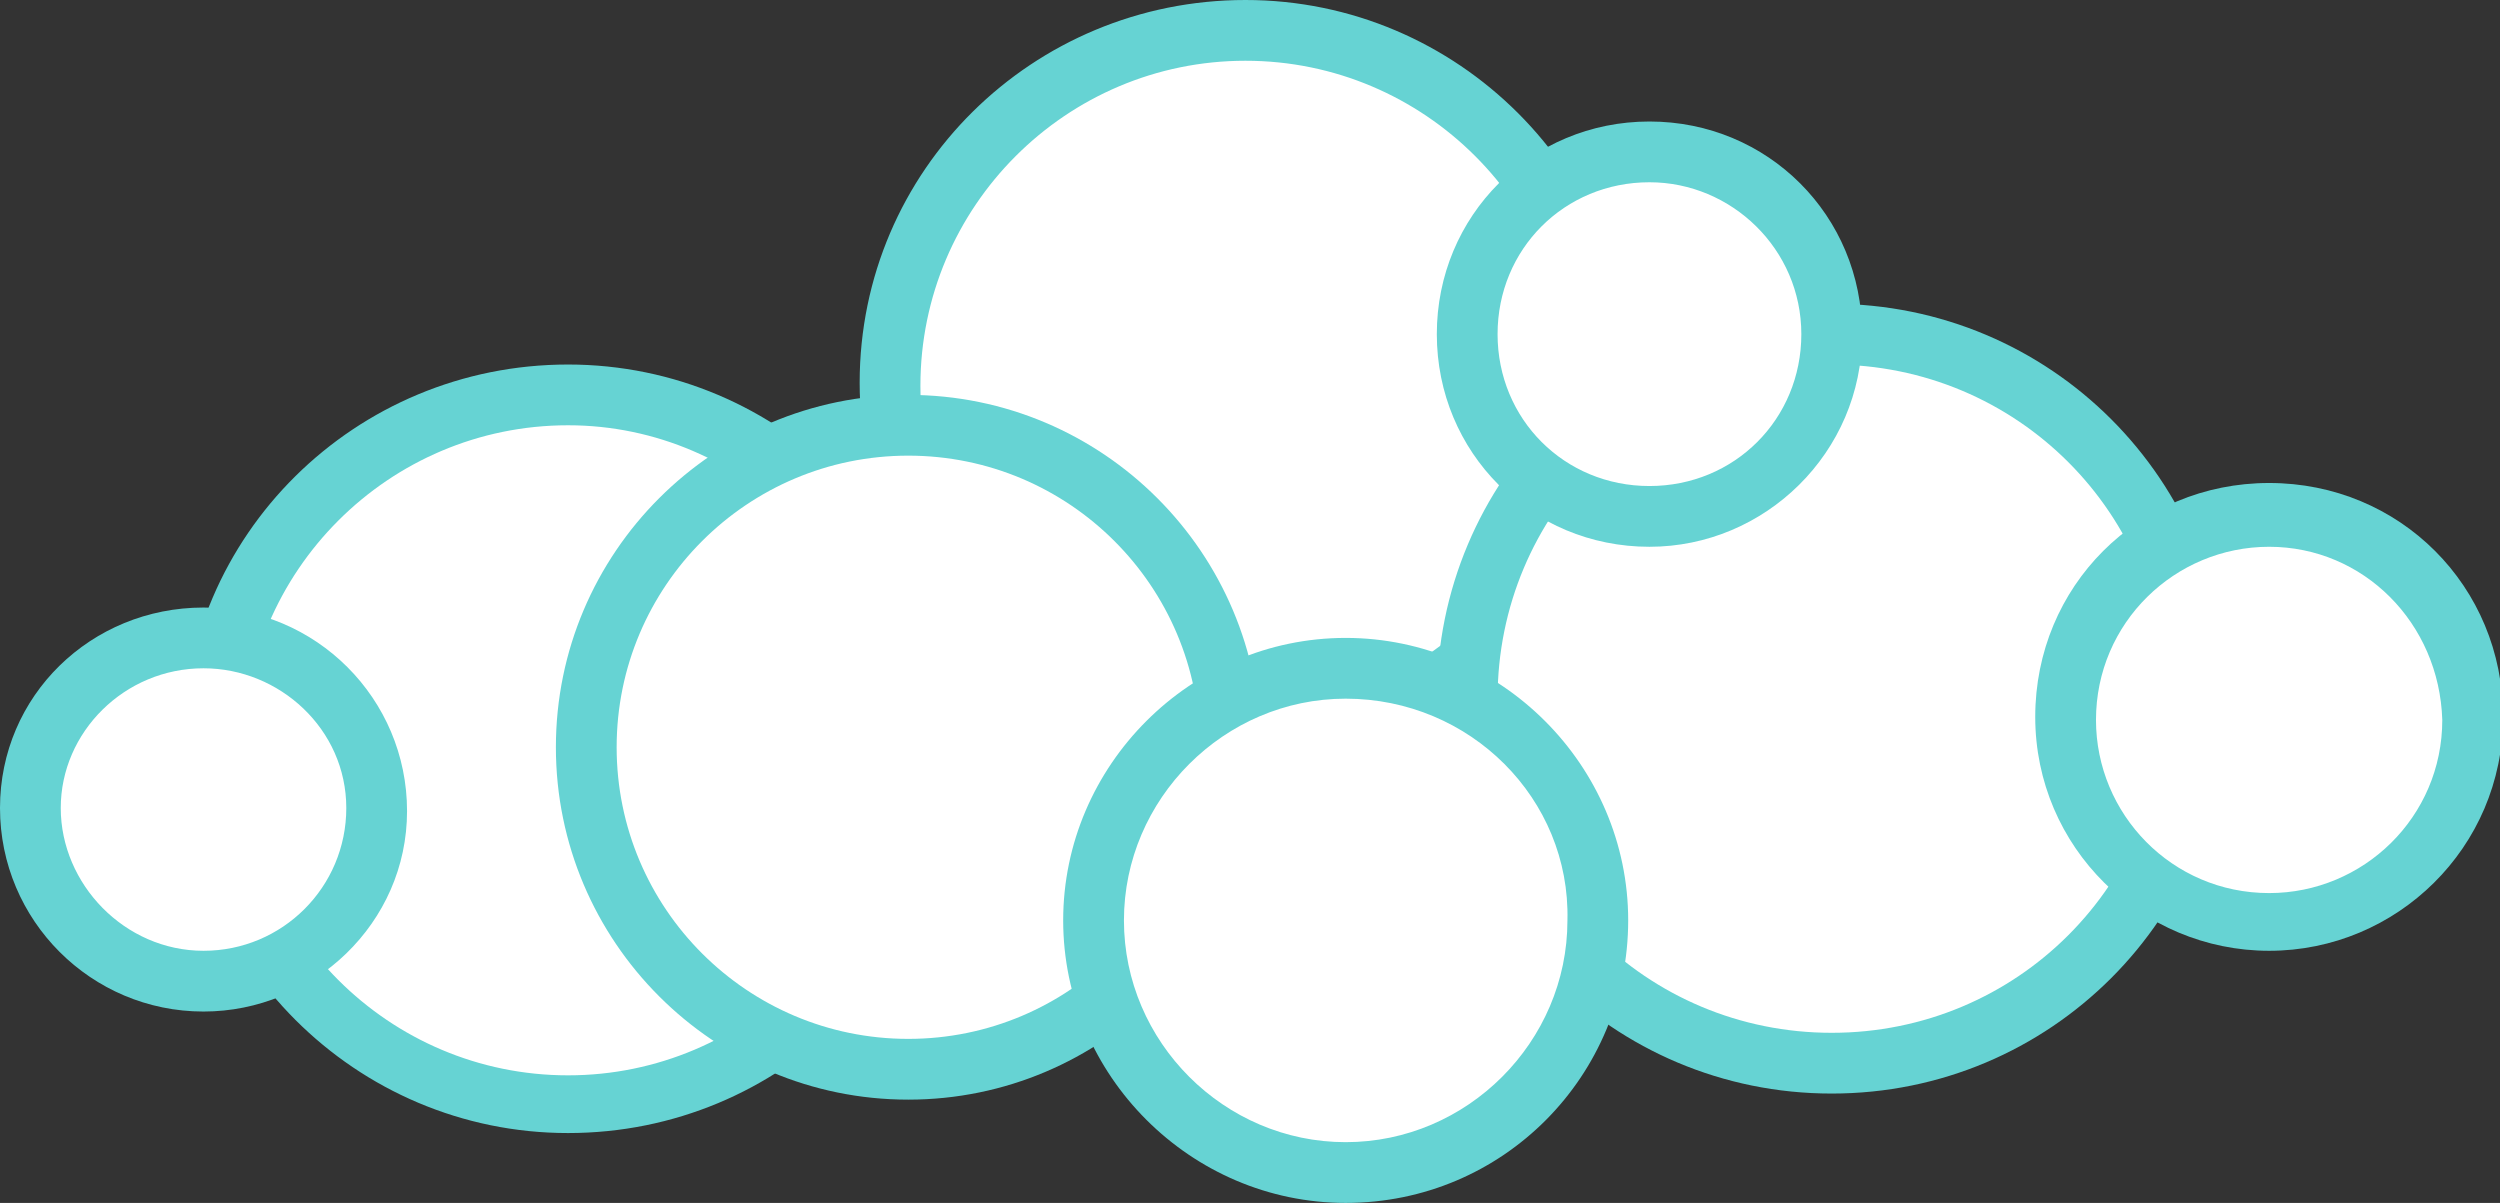 <?xml version="1.0" encoding="utf-8"?>
<!-- Generator: Adobe Illustrator 19.0.0, SVG Export Plug-In . SVG Version: 6.00 Build 0)  -->
<svg version="1.1" id="Layer_1" xmlns="http://www.w3.org/2000/svg" xmlns:xlink="http://www.w3.org/1999/xlink" x="0px" y="0px"
	 viewBox="0 0 82.3 39.6" style="enable-background:new 0 0 82.3 39.6;" xml:space="preserve">
<rect x="0" y="0" width="82.3" height="39.6" fill="#333333" stroke="none"/>
<style type="text/css">
	.st0{fill:#FFFFFF;}
	.st1{fill:#66D3D3;}
</style>
<g id="XMLID_12_">
	<g id="XMLID_120_">
		<circle id="XMLID_38_" class="st0" cx="41" cy="12.7" r="11.7"/>
		<path id="XMLID_117_" class="st1" d="M41,25.3c-7,0-12.7-5.7-12.7-12.7S34,0,41,0s12.7,5.7,12.7,12.7S48,25.3,41,25.3z M41,2
			c-5.9,0-10.7,4.8-10.7,10.7c0,5.9,4.8,10.7,10.7,10.7c5.9,0,10.7-4.8,10.7-10.7C51.7,6.8,46.9,2,41,2z"/>
	</g>
	<g id="XMLID_116_">
		<circle id="XMLID_40_" class="st0" cx="18.7" cy="24.7" r="11.7"/>
		<path id="XMLID_113_" class="st1" d="M18.7,37.3c-7,0-12.7-5.7-12.7-12.7S11.7,12,18.7,12s12.7,5.7,12.7,12.7S25.7,37.3,18.7,37.3
			z M18.7,14C12.8,14,8,18.8,8,24.7c0,5.9,4.8,10.7,10.7,10.7c5.9,0,10.7-4.8,10.7-10.7C29.3,18.8,24.5,14,18.7,14z"/>
	</g>
	<g id="XMLID_112_">
		<circle id="XMLID_44_" class="st0" cx="29.9" cy="24.6" r="10.6"/>
		<path id="XMLID_109_" class="st1" d="M29.9,36.2c-6.4,0-11.6-5.2-11.6-11.6c0-6.4,5.2-11.6,11.6-11.6s11.6,5.2,11.6,11.6
			C41.5,31,36.3,36.2,29.9,36.2z M29.9,15c-5.3,0-9.6,4.3-9.6,9.6s4.3,9.6,9.6,9.6s9.6-4.3,9.6-9.6S35.2,15,29.9,15z"/>
	</g>
	<g id="XMLID_108_">
		<circle id="XMLID_39_" class="st0" cx="60.3" cy="23" r="12"/>
		<path id="XMLID_105_" class="st1" d="M60.3,36c-7.2,0-13-5.8-13-13s5.8-13,13-13s13,5.8,13,13S67.5,36,60.3,36z M60.3,12
			c-6.1,0-11,4.9-11,11s4.9,11,11,11s11-4.9,11-11S66.4,12,60.3,12z"/>
	</g>
	<g id="XMLID_104_">
		<circle id="XMLID_45_" class="st0" cx="44.3" cy="30.3" r="8.3"/>
		<path id="XMLID_101_" class="st1" d="M44.3,39.6c-5.1,0-9.3-4.2-9.3-9.3s4.2-9.3,9.3-9.3c5.1,0,9.3,4.2,9.3,9.3
			S49.5,39.6,44.3,39.6z M44.3,23c-4,0-7.3,3.3-7.3,7.3c0,4,3.3,7.3,7.3,7.3c4,0,7.3-3.3,7.3-7.3C51.7,26.3,48.4,23,44.3,23z"/>
	</g>
	<g id="XMLID_100_">
		<circle id="XMLID_46_" class="st0" cx="74.7" cy="23.7" r="6.7"/>
		<path id="XMLID_97_" class="st1" d="M74.7,31.3c-4.2,0-7.7-3.4-7.7-7.7s3.4-7.7,7.7-7.7s7.7,3.4,7.7,7.7S78.9,31.3,74.7,31.3z
			 M74.7,18c-3.1,0-5.7,2.5-5.7,5.7c0,3.1,2.5,5.7,5.7,5.7c3.1,0,5.7-2.5,5.7-5.7C80.3,20.5,77.8,18,74.7,18z"/>
	</g>
	<g id="XMLID_96_">
		<circle id="XMLID_36_" class="st0" cx="6.7" cy="26.6" r="5.7"/>
		<path id="XMLID_93_" class="st1" d="M6.7,33.3c-3.7,0-6.7-3-6.7-6.7S3,20,6.7,20c3.7,0,6.7,3,6.7,6.7S10.3,33.3,6.7,33.3z M6.7,22
			C4.1,22,2,24.1,2,26.6s2.1,4.7,4.7,4.7s4.7-2.1,4.7-4.7S9.2,22,6.7,22z"/>
	</g>
	<g id="XMLID_92_">
		<circle id="XMLID_88_" class="st0" cx="54.3" cy="11" r="6"/>
		<path id="XMLID_89_" class="st1" d="M54.3,18c-3.9,0-7-3.1-7-7s3.1-7,7-7s7,3.1,7,7S58.1,18,54.3,18z M54.3,6c-2.8,0-5,2.2-5,5
			s2.2,5,5,5s5-2.2,5-5S57,6,54.3,6z"/>
	</g>
</g>
</svg>
